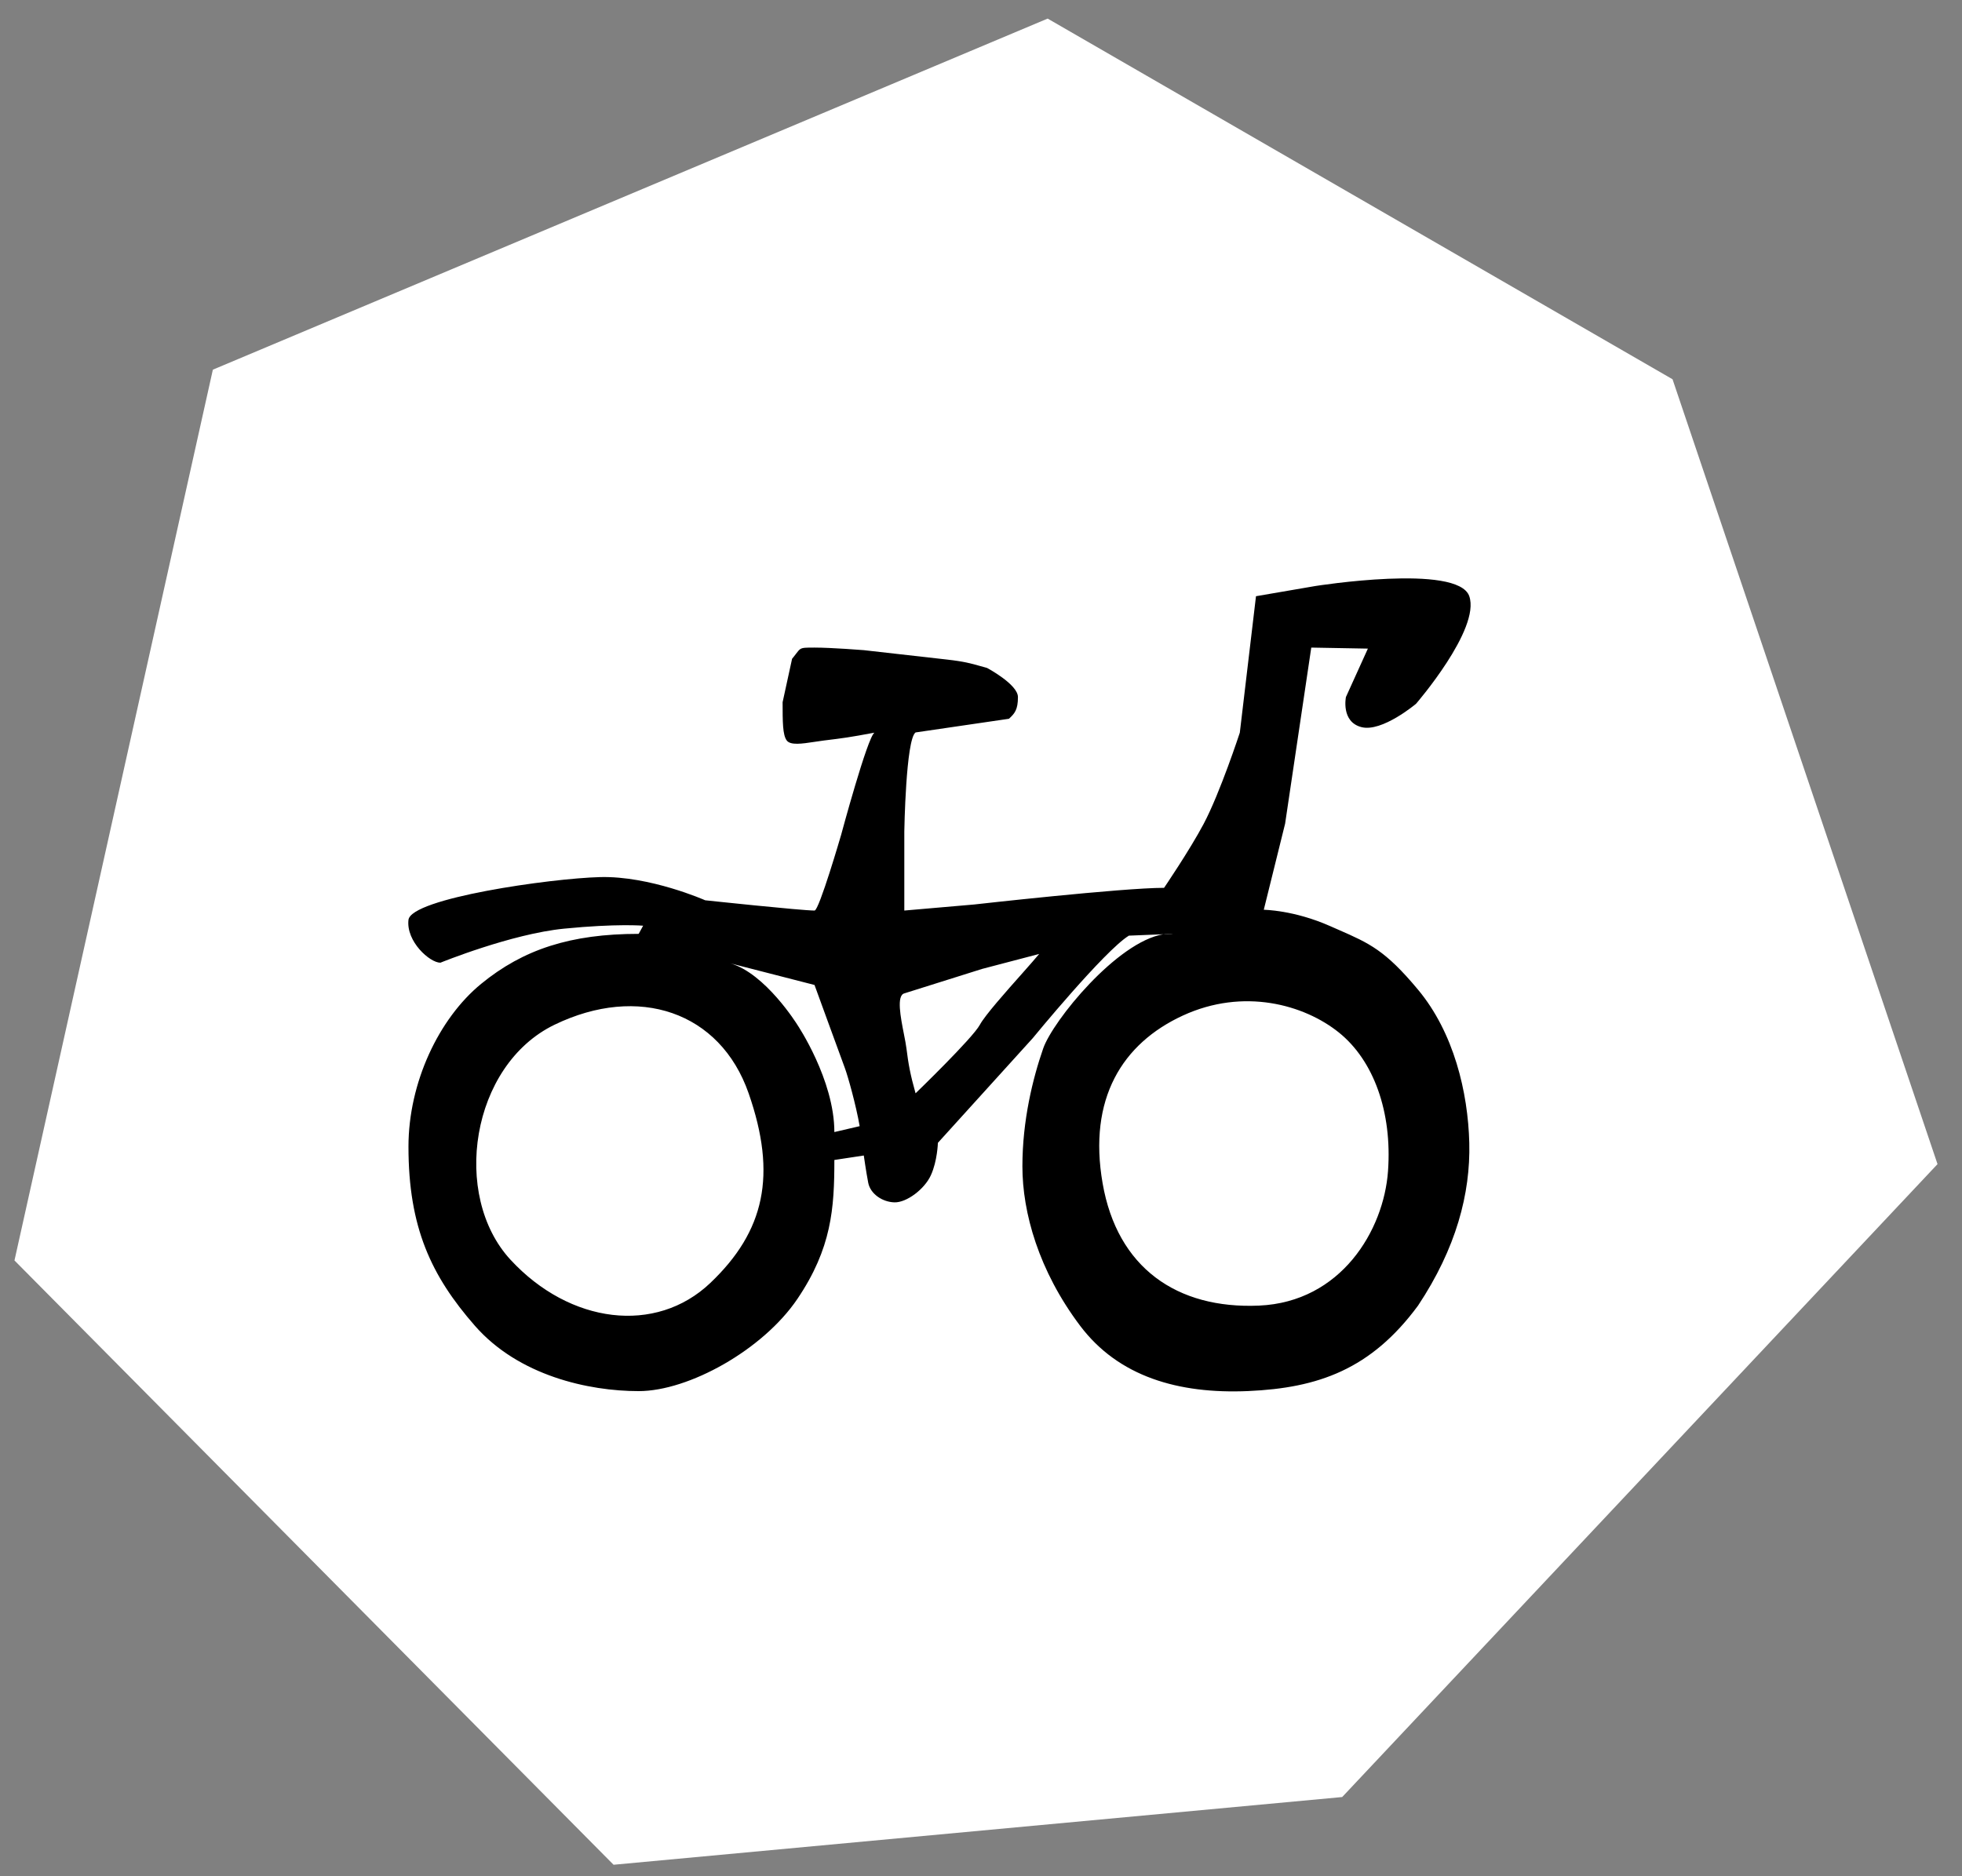 <svg width="69" height="66" viewBox="0 0 69 66" fill="none" xmlns="http://www.w3.org/2000/svg">
<rect x="0" y="0" width="69" height="66" fill="#808080" stroke="none"/>
<path d="M7.486 13.004L36.844 0.654L58.82 13.341L68.139 40.95L47.202 63.214L21.578 65.596L0.509 44.339L7.486 13.004Z" fill="white"/>
<path fill-rule="evenodd" clip-rule="evenodd" d="M41.254 32.85L40.912 32.864C41.029 32.844 41.144 32.839 41.254 32.85ZM25.679 33.886C25.651 33.878 25.624 33.871 25.596 33.865L25.679 33.886Z" fill="black"/>
<path fill-rule="evenodd" clip-rule="evenodd" d="M25.679 33.886C25.651 33.878 25.624 33.871 25.596 33.865L25.679 33.886Z" fill="black"/>
<path fill-rule="evenodd" clip-rule="evenodd" d="M14.365 32.359C14.452 31.6 19.348 30.899 21.104 30.853C22.86 30.808 24.8 31.669 24.8 31.669C24.8 31.669 28.181 32.03 28.647 32.03C28.806 32.03 29.58 29.371 29.58 29.371C29.58 29.371 30.503 25.94 30.752 25.773C29.851 25.941 29.664 25.964 29.005 26.045L28.986 26.047C28.872 26.061 28.758 26.079 28.645 26.096C28.203 26.163 27.799 26.224 27.668 26.047C27.523 25.853 27.523 25.389 27.523 24.701L27.856 23.174C27.918 23.1 27.963 23.04 28 22.991C28.061 22.912 28.099 22.862 28.148 22.831C28.23 22.78 28.344 22.78 28.647 22.78C29.244 22.78 30.375 22.87 30.375 22.87C30.375 22.87 32.129 23.069 33.311 23.202C33.913 23.27 34.158 23.34 34.461 23.426C34.539 23.448 34.62 23.471 34.713 23.496C34.713 23.496 35.798 24.073 35.799 24.519C35.8 24.965 35.684 25.099 35.483 25.284L32.199 25.765C31.855 26.007 31.803 29.246 31.803 29.246V32.03L34.261 31.817C34.261 31.817 39.463 31.231 40.938 31.231C40.938 31.231 41.838 29.909 42.33 28.982C42.91 27.888 43.602 25.773 43.602 25.773L44.171 20.973L46.261 20.614C46.261 20.614 51.272 19.816 51.672 20.973C52.071 22.131 49.8 24.756 49.8 24.756C49.8 24.756 48.605 25.765 47.88 25.578C47.154 25.392 47.334 24.519 47.334 24.519L48.106 22.816L46.115 22.78L45.195 28.974L44.445 32.003C44.445 32.003 45.502 32.01 46.785 32.58C46.886 32.624 46.982 32.666 47.074 32.707C48.158 33.182 48.713 33.425 49.87 34.814C51.126 36.32 51.627 38.416 51.672 40.201C51.716 41.987 51.21 43.91 49.87 45.927C48.217 48.169 46.359 48.825 43.896 48.933C41.433 49.041 39.329 48.419 37.986 46.636C36.525 44.697 35.956 42.65 35.956 41.028C35.956 39.407 36.323 37.932 36.686 36.885C37.024 35.908 39.284 33.131 40.912 32.864L41.254 32.85C41.144 32.839 41.029 32.844 40.912 32.864L39.701 32.913C38.845 33.437 36.32 36.519 36.32 36.519L32.984 40.201C32.984 40.201 32.966 40.838 32.739 41.337C32.513 41.837 31.879 42.306 31.458 42.295C31.036 42.285 30.609 42 30.533 41.603C30.457 41.206 30.378 40.647 30.378 40.647L29.343 40.804C29.343 42.505 29.249 43.908 28.04 45.696C26.83 47.483 24.223 48.935 22.461 48.935C20.699 48.935 18.239 48.394 16.701 46.636C15.164 44.879 14.365 43.176 14.365 40.336C14.365 38.082 15.434 35.829 16.918 34.611C18.402 33.394 20.07 32.85 22.461 32.85L22.618 32.563C22.618 32.563 21.698 32.483 19.839 32.667C17.979 32.85 15.488 33.865 15.488 33.865C15.114 33.865 14.279 33.118 14.365 32.359ZM29.343 39.822L30.233 39.615C30.102 38.865 29.821 37.862 29.71 37.564C29.599 37.266 29.116 35.94 29.116 35.94L28.645 34.648L25.679 33.886C25.651 33.878 25.624 33.871 25.596 33.865L25.679 33.886C26.92 34.238 28.04 36.047 28.04 36.047C28.04 36.047 29.343 37.982 29.343 39.822ZM47.086 36.32C45.863 35.337 43.731 34.741 41.599 35.724C39.467 36.707 38.26 38.651 38.777 41.625C39.293 44.598 41.391 46.052 44.277 45.927C47.163 45.801 48.666 43.278 48.814 41.194C48.963 39.111 48.309 37.303 47.086 36.32ZM26.328 38.459C25.325 35.581 22.449 34.621 19.501 36.047C16.554 37.474 15.868 42.058 17.956 44.316C20.044 46.574 23.067 46.95 24.98 45.131C26.892 43.312 27.331 41.337 26.328 38.459ZM31.879 36.885C31.945 37.422 32.016 37.813 32.199 38.459C32.199 38.459 34.208 36.519 34.461 36.047C34.636 35.72 35.383 34.878 35.956 34.234C36.208 33.949 36.426 33.703 36.546 33.557L34.54 34.083L31.803 34.944C31.522 35.021 31.673 35.785 31.791 36.385C31.829 36.578 31.863 36.754 31.879 36.885Z" fill="black"/>
</svg>

